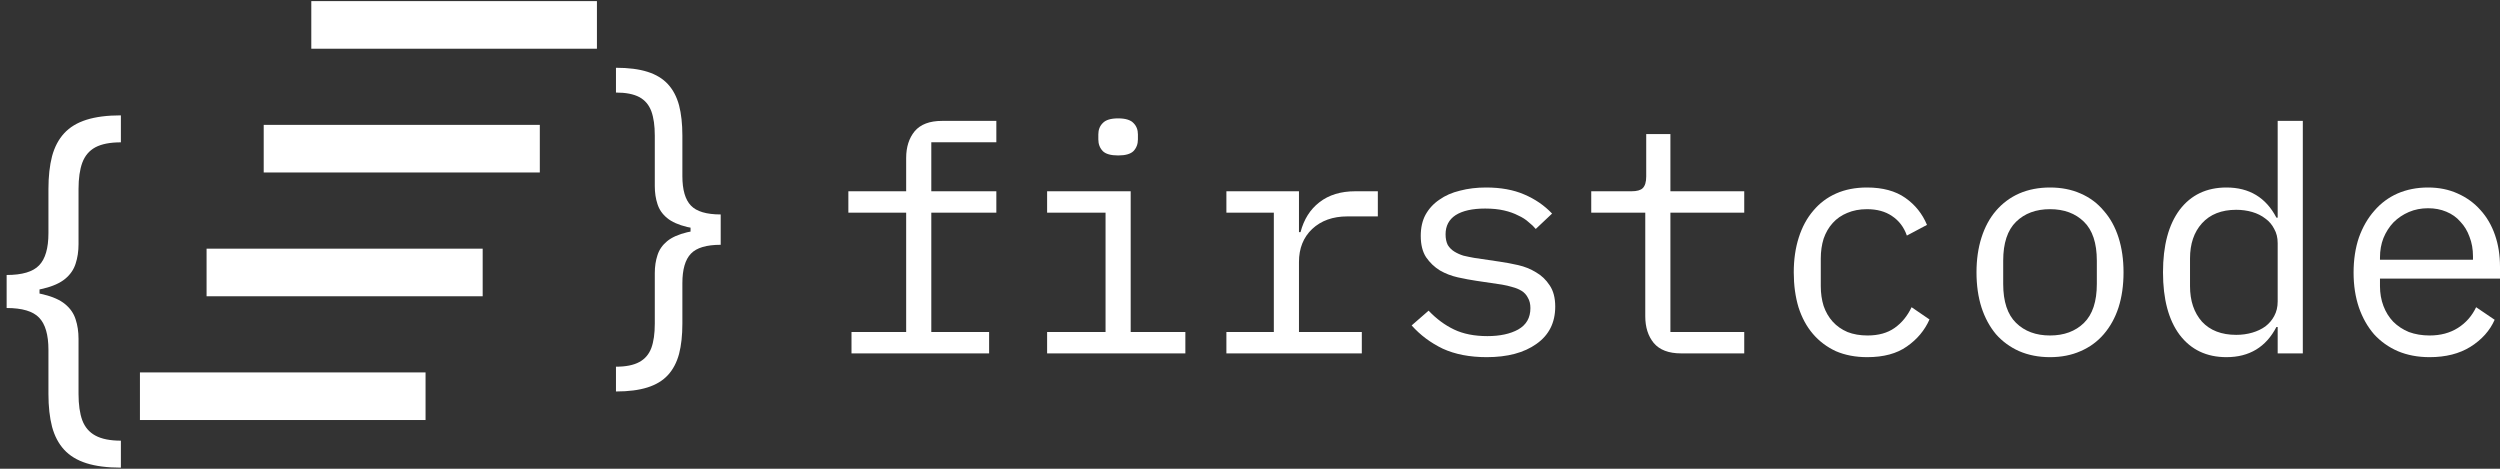 <svg width="240" height="45" viewBox="0 0 240 45" fill="none" xmlns="http://www.w3.org/2000/svg">
<rect x="0" y="0" width="240" height="45" fill="#333333" stroke="none"/>
<path d="M81.744 31.874H86.992V20.413H81.443V18.362H86.992V15.165C86.992 14.119 87.264 13.264 87.807 12.601C88.37 11.937 89.245 11.606 90.431 11.606H95.649V13.657H89.405V18.362H95.649V20.413H89.405V31.874H94.955V33.925H81.744V31.874Z" fill="white"/>
<path d="M107.34 14.923C106.636 14.923 106.143 14.783 105.862 14.501C105.58 14.2 105.44 13.828 105.44 13.385V12.902C105.44 12.46 105.58 12.098 105.862 11.817C106.143 11.515 106.636 11.364 107.34 11.364C108.044 11.364 108.536 11.515 108.818 11.817C109.099 12.098 109.24 12.46 109.24 12.902V13.385C109.24 13.828 109.099 14.2 108.818 14.501C108.536 14.783 108.044 14.923 107.34 14.923ZM100.523 31.874H106.133V20.413H100.523V18.362H108.546V31.874H113.795V33.925H100.523V31.874Z" fill="white"/>
<path d="M117.734 31.874H122.288V20.413H117.734V18.362H124.701V22.283H124.852C125.174 21.056 125.777 20.101 126.662 19.418C127.567 18.714 128.713 18.362 130.1 18.362H132.272V20.775H129.346C127.959 20.775 126.833 21.177 125.968 21.981C125.124 22.786 124.701 23.841 124.701 25.148V31.874H130.734V33.925H117.734V31.874Z" fill="white"/>
<path d="M142.726 34.287C141.098 34.287 139.69 34.016 138.504 33.473C137.337 32.91 136.342 32.166 135.518 31.241L137.146 29.823C137.89 30.608 138.705 31.211 139.59 31.633C140.474 32.055 141.54 32.267 142.787 32.267C143.993 32.267 144.978 32.055 145.743 31.633C146.527 31.191 146.919 30.507 146.919 29.582C146.919 29.18 146.838 28.848 146.678 28.587C146.537 28.305 146.336 28.084 146.074 27.923C145.813 27.762 145.521 27.642 145.2 27.561C144.878 27.461 144.536 27.38 144.174 27.32L141.731 26.958C141.188 26.878 140.595 26.767 139.952 26.626C139.328 26.485 138.755 26.264 138.232 25.963C137.709 25.641 137.267 25.219 136.905 24.696C136.563 24.173 136.392 23.489 136.392 22.645C136.392 21.861 136.543 21.187 136.845 20.624C137.167 20.041 137.609 19.558 138.172 19.176C138.735 18.774 139.399 18.483 140.163 18.302C140.927 18.1 141.761 18 142.666 18C144.074 18 145.29 18.221 146.316 18.663C147.361 19.106 148.256 19.719 149 20.503L147.432 21.981C147.251 21.76 147.019 21.539 146.738 21.318C146.477 21.076 146.145 20.865 145.743 20.684C145.361 20.483 144.908 20.322 144.385 20.202C143.863 20.081 143.259 20.021 142.576 20.021C141.349 20.021 140.404 20.232 139.74 20.654C139.097 21.076 138.775 21.69 138.775 22.494C138.775 22.896 138.846 23.238 138.986 23.52C139.147 23.781 139.358 23.992 139.62 24.153C139.881 24.314 140.173 24.445 140.494 24.545C140.836 24.625 141.178 24.696 141.52 24.756L143.963 25.118C144.526 25.198 145.119 25.309 145.743 25.45C146.366 25.591 146.939 25.822 147.462 26.144C147.985 26.445 148.417 26.857 148.759 27.38C149.121 27.903 149.302 28.587 149.302 29.431C149.302 30.98 148.698 32.176 147.492 33.02C146.306 33.865 144.717 34.287 142.726 34.287Z" fill="white"/>
<path d="M161.385 33.925C160.198 33.925 159.324 33.594 158.761 32.93C158.218 32.267 157.946 31.412 157.946 30.366V20.413H152.759V18.362H156.619C157.142 18.362 157.504 18.261 157.705 18.06C157.926 17.839 158.037 17.467 158.037 16.944V12.872H160.359V18.362H167.447V20.413H160.359V31.874H167.447V33.925H161.385Z" fill="white"/>
<path d="M179.259 34.287C178.133 34.287 177.128 34.096 176.243 33.714C175.378 33.312 174.644 32.759 174.041 32.055C173.438 31.352 172.975 30.497 172.654 29.492C172.352 28.486 172.201 27.37 172.201 26.144C172.201 24.917 172.362 23.801 172.684 22.796C173.005 21.79 173.468 20.936 174.071 20.232C174.674 19.508 175.408 18.955 176.273 18.573C177.138 18.191 178.123 18 179.229 18C180.737 18 181.964 18.332 182.909 18.995C183.854 19.659 184.547 20.523 184.99 21.589L183.059 22.615C182.778 21.81 182.305 21.187 181.642 20.745C180.998 20.302 180.194 20.081 179.229 20.081C178.525 20.081 177.892 20.202 177.329 20.443C176.786 20.664 176.323 20.986 175.941 21.408C175.559 21.83 175.268 22.333 175.067 22.916C174.886 23.499 174.795 24.133 174.795 24.817V27.471C174.795 28.154 174.886 28.788 175.067 29.371C175.268 29.954 175.559 30.457 175.941 30.879C176.323 31.301 176.796 31.633 177.359 31.874C177.922 32.096 178.565 32.206 179.289 32.206C180.335 32.206 181.199 31.965 181.883 31.482C182.567 31 183.11 30.336 183.512 29.492L185.231 30.668C184.769 31.713 184.045 32.578 183.059 33.262C182.094 33.946 180.827 34.287 179.259 34.287Z" fill="white"/>
<path d="M196.801 34.287C195.716 34.287 194.73 34.096 193.846 33.714C192.981 33.332 192.237 32.789 191.614 32.086C191.01 31.362 190.548 30.507 190.226 29.522C189.904 28.516 189.744 27.39 189.744 26.144C189.744 24.917 189.904 23.801 190.226 22.796C190.548 21.79 191.01 20.936 191.614 20.232C192.237 19.508 192.981 18.955 193.846 18.573C194.73 18.191 195.716 18 196.801 18C197.887 18 198.863 18.191 199.727 18.573C200.612 18.955 201.356 19.508 201.959 20.232C202.583 20.936 203.055 21.79 203.377 22.796C203.699 23.801 203.859 24.917 203.859 26.144C203.859 27.39 203.699 28.516 203.377 29.522C203.055 30.507 202.583 31.362 201.959 32.086C201.356 32.789 200.612 33.332 199.727 33.714C198.863 34.096 197.887 34.287 196.801 34.287ZM196.801 32.206C198.149 32.206 199.235 31.804 200.059 31C200.883 30.195 201.296 28.949 201.296 27.26V25.028C201.296 23.338 200.883 22.092 200.059 21.288C199.235 20.483 198.149 20.081 196.801 20.081C195.454 20.081 194.368 20.483 193.544 21.288C192.72 22.092 192.307 23.338 192.307 25.028V27.26C192.307 28.949 192.72 30.195 193.544 31C194.368 31.804 195.454 32.206 196.801 32.206Z" fill="white"/>
<path d="M218.657 31.392H218.536C217.531 33.322 215.932 34.287 213.741 34.287C211.83 34.287 210.332 33.574 209.247 32.146C208.181 30.718 207.648 28.717 207.648 26.144C207.648 23.57 208.181 21.569 209.247 20.141C210.332 18.714 211.83 18 213.741 18C215.932 18 217.531 18.965 218.536 20.895H218.657V11.606H221.07V33.925H218.657V31.392ZM214.676 32.146C215.219 32.146 215.731 32.075 216.214 31.935C216.697 31.794 217.119 31.593 217.481 31.331C217.843 31.05 218.124 30.718 218.325 30.336C218.546 29.934 218.657 29.471 218.657 28.949V23.338C218.657 22.816 218.546 22.363 218.325 21.981C218.124 21.579 217.843 21.247 217.481 20.986C217.119 20.704 216.697 20.493 216.214 20.352C215.731 20.212 215.219 20.141 214.676 20.141C213.268 20.141 212.172 20.574 211.388 21.438C210.624 22.283 210.242 23.409 210.242 24.817V27.471C210.242 28.878 210.624 30.014 211.388 30.879C212.172 31.724 213.268 32.146 214.676 32.146Z" fill="white"/>
<path d="M233.244 34.287C232.118 34.287 231.102 34.096 230.197 33.714C229.313 33.332 228.548 32.789 227.905 32.086C227.282 31.362 226.799 30.507 226.457 29.522C226.115 28.516 225.944 27.4 225.944 26.174C225.944 24.927 226.115 23.801 226.457 22.796C226.819 21.79 227.312 20.936 227.935 20.232C228.559 19.508 229.302 18.955 230.167 18.573C231.052 18.191 232.027 18 233.093 18C234.138 18 235.084 18.191 235.928 18.573C236.793 18.955 237.527 19.488 238.13 20.172C238.733 20.835 239.196 21.629 239.517 22.554C239.839 23.479 240 24.495 240 25.601V26.747H228.478V27.471C228.478 28.154 228.589 28.788 228.81 29.371C229.031 29.954 229.343 30.457 229.745 30.879C230.167 31.301 230.67 31.633 231.253 31.874C231.856 32.096 232.52 32.206 233.244 32.206C234.289 32.206 235.194 31.965 235.958 31.482C236.722 31 237.305 30.336 237.708 29.492L239.487 30.698C239.025 31.744 238.251 32.608 237.165 33.292C236.099 33.956 234.792 34.287 233.244 34.287ZM233.093 19.991C232.429 19.991 231.816 20.111 231.253 20.352C230.69 20.594 230.197 20.926 229.775 21.348C229.373 21.77 229.051 22.273 228.81 22.856C228.589 23.419 228.478 24.042 228.478 24.726V24.937H237.406V24.605C237.406 23.922 237.295 23.298 237.074 22.735C236.873 22.172 236.582 21.69 236.2 21.288C235.838 20.865 235.385 20.544 234.842 20.322C234.319 20.101 233.736 19.991 233.093 19.991Z" fill="white"/>
<path d="M0.637 28.037V26.399C2.126 26.399 3.165 26.091 3.753 25.474C4.351 24.858 4.65 23.827 4.65 22.383V18.156C4.65 16.941 4.766 15.888 4.997 14.999C5.238 14.109 5.626 13.374 6.161 12.793C6.696 12.211 7.409 11.78 8.301 11.498C9.193 11.216 10.294 11.075 11.605 11.075V13.664C10.57 13.664 9.755 13.823 9.157 14.14C8.569 14.457 8.15 14.95 7.9 15.62C7.659 16.28 7.539 17.125 7.539 18.156V23.44C7.539 24.127 7.445 24.752 7.258 25.316C7.08 25.879 6.745 26.364 6.255 26.769C5.764 27.174 5.064 27.487 4.155 27.707C3.254 27.927 2.082 28.037 0.637 28.037ZM11.605 44.893C10.294 44.893 9.193 44.752 8.301 44.47C7.409 44.188 6.696 43.757 6.161 43.176C5.626 42.594 5.238 41.859 4.997 40.97C4.766 40.08 4.65 39.028 4.65 37.812V33.585C4.65 32.141 4.351 31.11 3.753 30.494C3.165 29.878 2.126 29.569 0.637 29.569V27.931C2.082 27.931 3.254 28.041 4.155 28.262C5.064 28.482 5.764 28.794 6.255 29.2C6.745 29.605 7.08 30.089 7.258 30.653C7.445 31.216 7.539 31.841 7.539 32.528V37.812C7.539 38.843 7.659 39.688 7.9 40.349C8.15 41.009 8.569 41.498 9.157 41.815C9.755 42.141 10.57 42.304 11.605 42.304V44.893ZM0.637 29.569V26.399H3.794V29.569H0.637Z" fill="white"/>
<path d="M69.187 22.092V20.587C67.822 20.587 66.87 20.304 66.33 19.737C65.782 19.171 65.508 18.224 65.508 16.897V13.012C65.508 11.896 65.402 10.928 65.19 10.111C64.969 9.294 64.613 8.618 64.123 8.084C63.633 7.55 62.979 7.153 62.161 6.894C61.344 6.635 60.334 6.506 59.133 6.506V8.885C60.081 8.885 60.829 9.031 61.377 9.322C61.916 9.613 62.3 10.067 62.529 10.682C62.75 11.289 62.86 12.066 62.86 13.012V17.868C62.86 18.499 62.946 19.074 63.118 19.592C63.281 20.11 63.588 20.555 64.037 20.927C64.487 21.299 65.128 21.587 65.962 21.789C66.788 21.991 67.863 22.092 69.187 22.092ZM59.133 37.582C60.334 37.582 61.344 37.452 62.161 37.193C62.979 36.934 63.633 36.538 64.123 36.004C64.613 35.47 64.969 34.794 65.19 33.977C65.402 33.159 65.508 32.192 65.508 31.075V27.191C65.508 25.863 65.782 24.917 66.33 24.35C66.87 23.784 67.822 23.5 69.187 23.5V21.995C67.863 21.995 66.788 22.096 65.962 22.299C65.128 22.501 64.487 22.788 64.037 23.161C63.588 23.533 63.281 23.978 63.118 24.496C62.946 25.014 62.86 25.588 62.86 26.22V31.075C62.86 32.022 62.75 32.799 62.529 33.406C62.3 34.013 61.916 34.462 61.377 34.753C60.829 35.053 60.081 35.203 59.133 35.203V37.582ZM69.187 23.5V20.587H66.293V23.5H69.187Z" fill="white"/>
<path d="M29.885 0.107H57.305V4.677H29.885V0.107Z" fill="white"/>
<path d="M25.316 11.988H51.822V16.558H25.316V11.988Z" fill="white"/>
<path d="M19.831 23.872H46.337V28.442H19.831V23.872Z" fill="white"/>
<path d="M13.434 35.752H40.853V40.322H13.434V35.752Z" fill="white"/>
</svg>
